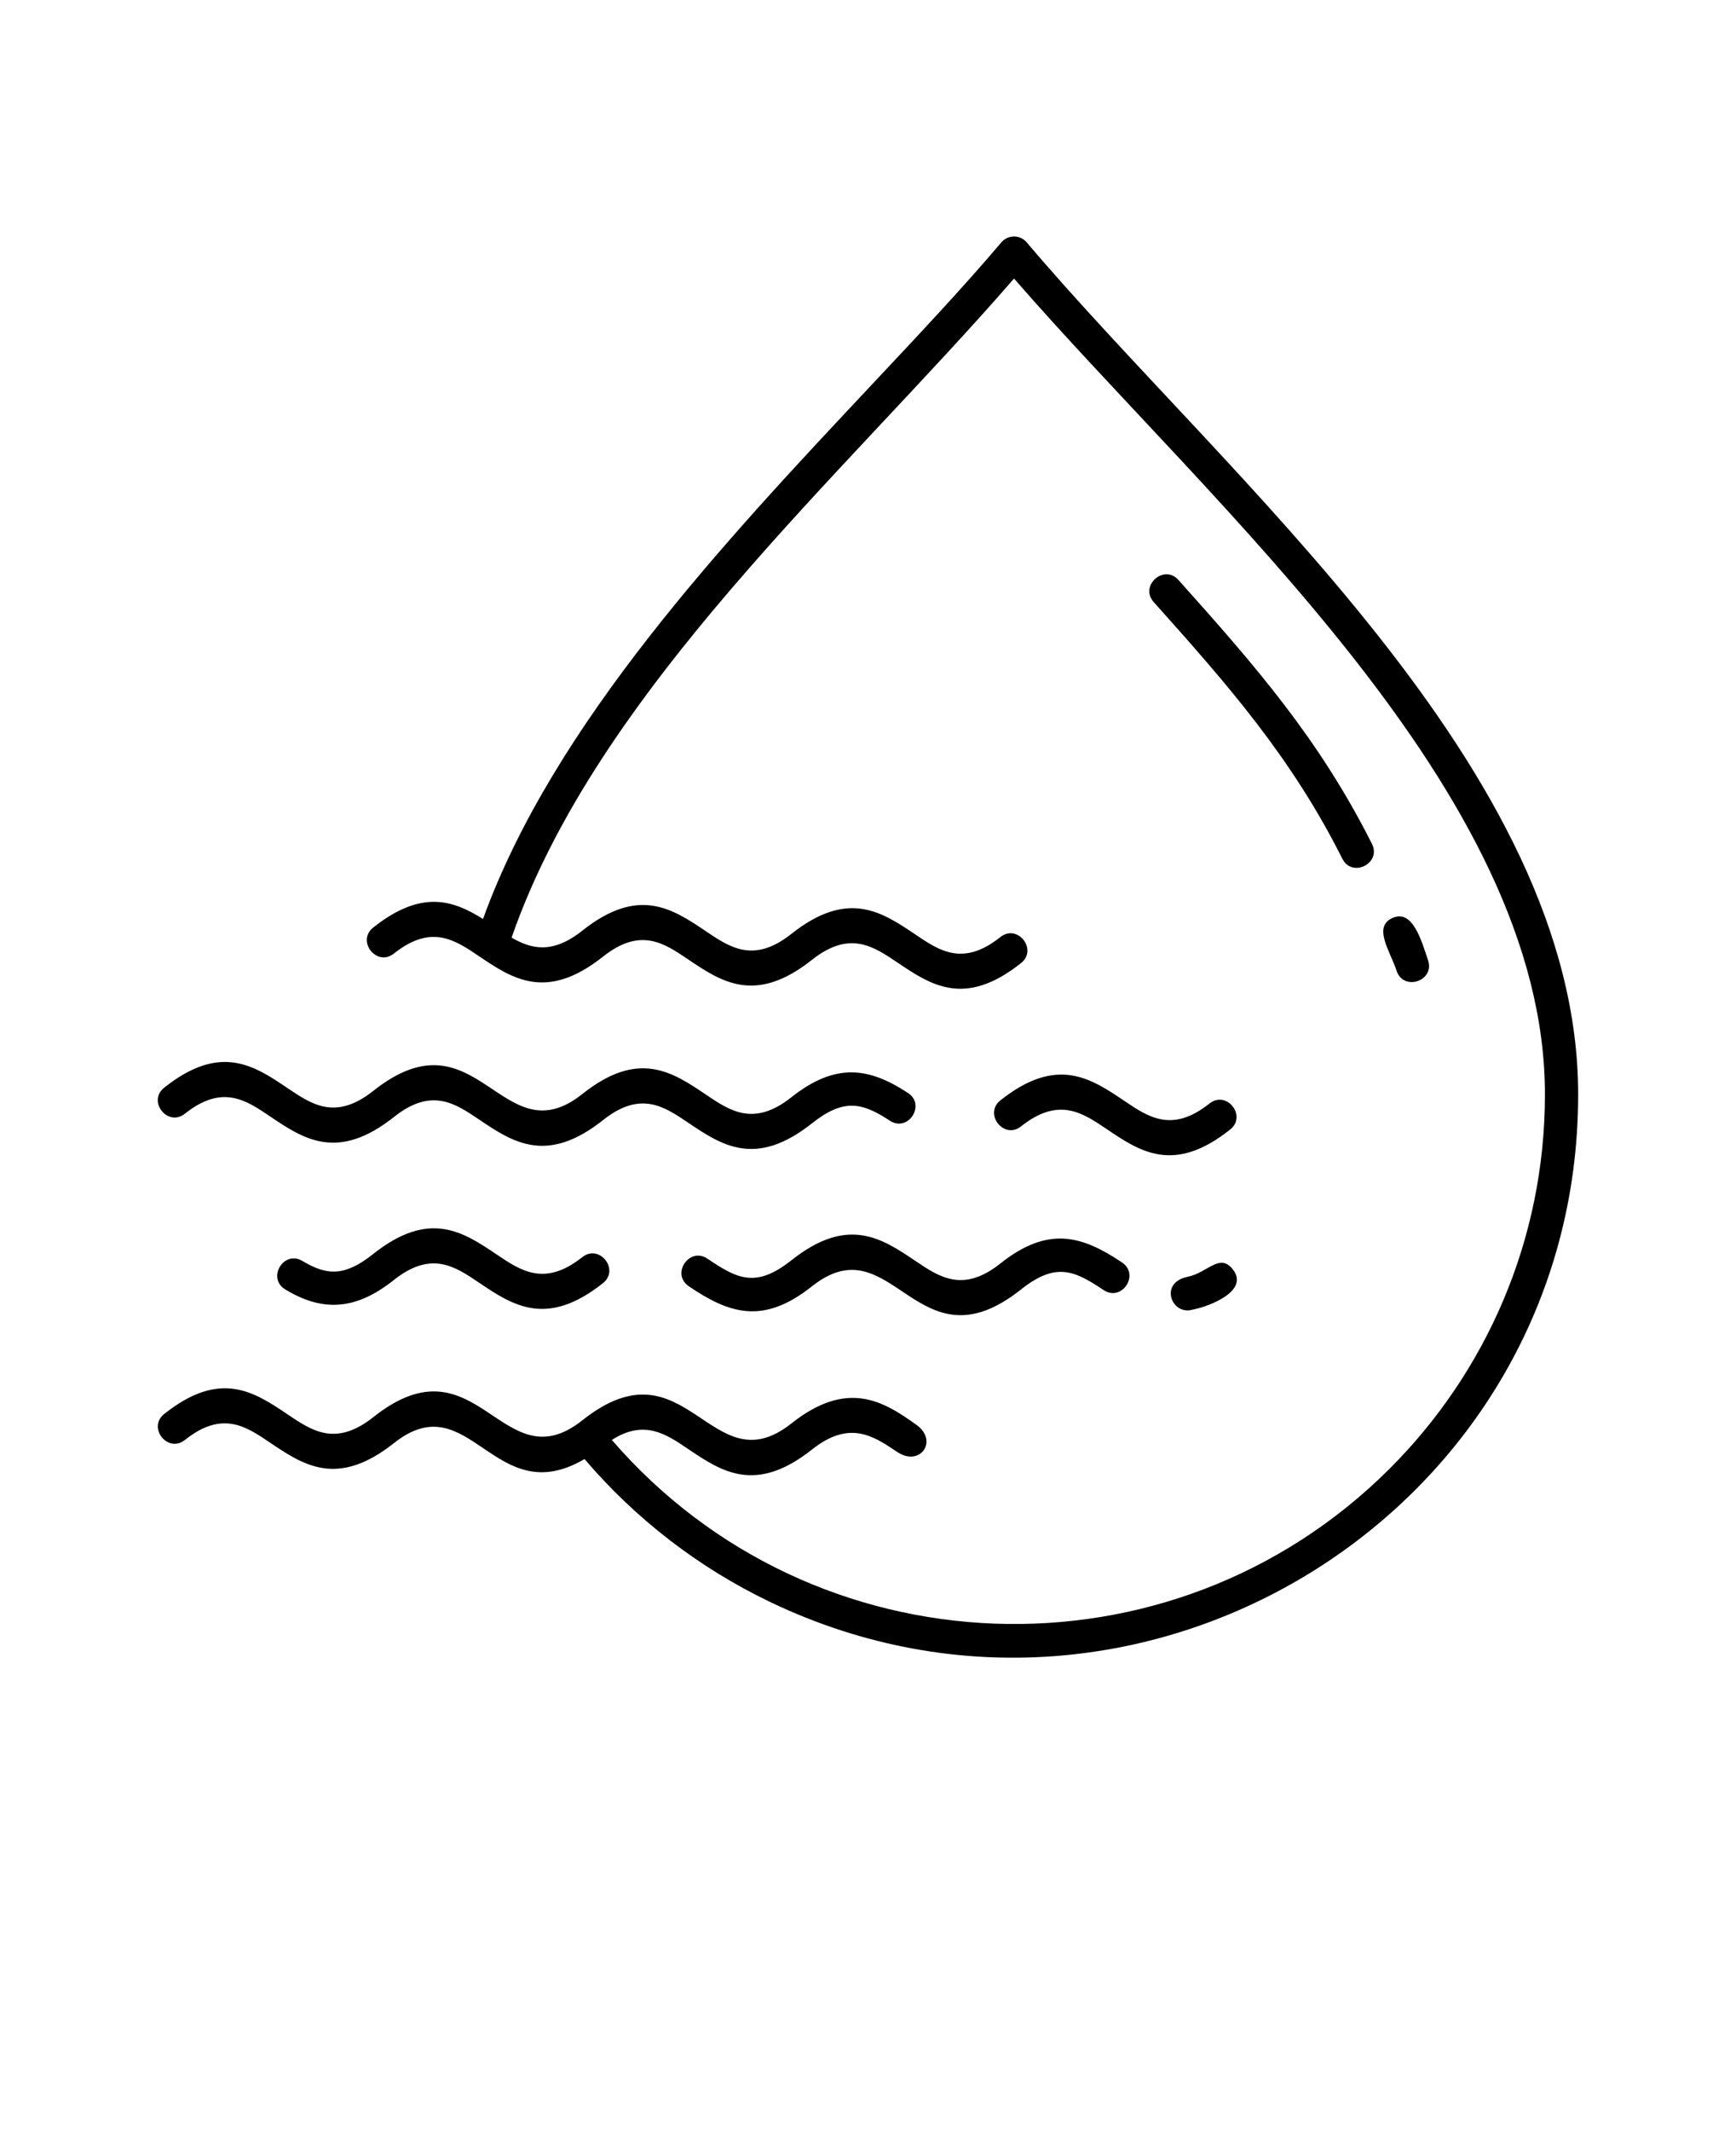 <svg xmlns="http://www.w3.org/2000/svg" version="1.1" viewBox="-5.0 -10.0 110.0 135.0">
 <path d="m6.711 60.551c-1.078 0.859-2.391-0.789-1.309-1.648 3.57-2.844 5.715-1.398 7.856 0.051 1.508 1.016 3.016 2.035 5.391 0.152 6.625-5.262 8.137 4.262 13.246 0.199 3.57-2.844 5.715-1.398 7.859 0.051 1.508 1.016 3.016 2.035 5.391 0.152 2.805-2.223 4.93-1.887 7.387-0.273 1.156 0.758 0.004 2.516-1.152 1.754-1.742-1.145-2.91-1.43-4.922 0.164-3.586 2.844-5.734 1.395-7.879-0.051-1.504-1.016-3.008-2.027-5.367-0.148-3.586 2.844-5.734 1.395-7.879-0.051-1.504-1.016-3.008-2.027-5.367-0.148-3.586 2.844-5.734 1.395-7.879-0.051-1.508-1.02-3.012-2.035-5.375-0.152zm78.777-9.719c0.438 1.312-1.555 1.98-1.992 0.668-0.43-1.285-1.539-2.824-0.223-3.367 1.254-0.52 1.805 1.48 2.215 2.699zm-3.555-7.375c0.617 1.234-1.258 2.176-1.879 0.938-3.227-6.434-7.285-11.043-11.949-16.254-0.922-1.031 0.645-2.43 1.566-1.402 4.836 5.406 8.898 10.035 12.262 16.719zm-48.164 37.758c2.047-1.309 3.426-0.379 4.805 0.555 2.144 1.445 4.289 2.894 7.879 0.051 2.375-1.883 3.883-0.863 5.391 0.152 1.457 0.98 2.633-0.699 1.234-1.707-2.109-1.516-4.387-2.902-7.934-0.094-5.117 4.059-6.621-5.465-13.246-0.199-5.109 4.059-6.621-5.465-13.246-0.199-2.375 1.883-3.883 0.863-5.391-0.152-2.144-1.445-4.285-2.891-7.856-0.051-1.082 0.859 0.23 2.508 1.309 1.648 2.363-1.883 3.867-0.867 5.367 0.148 2.144 1.445 4.289 2.894 7.879 0.051 4.805-3.816 6.332 4.383 12.078 1.008 3.238 3.797 7.258 6.906 11.809 9.078 23.5 11.223 51.152-5.832 51.152-32.176 0-20.625-22.211-38.945-34.945-53.977-0.43-0.504-1.199-0.488-1.617 0.016-2.367 2.797-5.219 5.832-8.25 9.059-9.223 9.82-20.105 21.41-24.582 33.789-1.867-1.172-3.883-1.902-6.957 0.543-1.082 0.859 0.23 2.508 1.309 1.648 2.363-1.883 3.867-0.867 5.367 0.148 2.144 1.445 4.289 2.894 7.879 0.051 2.363-1.883 3.867-0.867 5.367 0.148 2.144 1.445 4.289 2.894 7.879 0.051 2.375-1.883 3.883-0.863 5.391 0.152 2.144 1.445 4.285 2.891 7.859 0.051 1.078-0.859-0.23-2.508-1.309-1.648-2.363 1.883-3.867 0.867-5.367-0.148-2.144-1.445-4.289-2.894-7.879-0.051-2.375 1.883-3.883 0.863-5.391-0.152-2.144-1.445-4.285-2.891-7.859-0.051-1.898 1.508-3.242 1.156-4.477 0.438 5.434-15.656 21.059-29.324 31.836-41.75 12.574 14.477 33.641 32.48 33.641 51.68 0 9.266-3.766 17.648-9.848 23.719-13.863 13.828-36.527 12.934-49.277-1.828zm25.93-19.863c-1.082 0.859-2.391-0.789-1.309-1.648 3.586-2.848 5.731-1.398 7.879 0.051 1.504 1.016 3.008 2.027 5.371 0.148 1.078-0.859 2.391 0.789 1.309 1.648-3.574 2.844-5.715 1.398-7.859-0.051-1.508-1.016-3.016-2.035-5.391-0.148zm-46.621 10.332c-1.188-0.715-0.098-2.519 1.086-1.805 1.598 0.965 2.727 0.953 4.481-0.441 3.574-2.84 5.715-1.395 7.859 0.051 1.508 1.016 3.016 2.031 5.391 0.148 1.082-0.859 2.391 0.789 1.309 1.648-3.586 2.844-5.734 1.395-7.879-0.051-1.504-1.016-3.008-2.027-5.371-0.148-2.457 1.957-4.555 2-6.875 0.598zm25.57-0.203c-1.148-0.773 0.027-2.523 1.18-1.746 1.887 1.273 3.062 1.887 5.316 0.102 3.586-2.844 5.734-1.395 7.879 0.051 1.504 1.016 3.008 2.027 5.367 0.148 3.039-2.414 5.188-1.75 7.707-0.062 1.148 0.773-0.023 2.516-1.172 1.746-1.852-1.242-3.023-1.785-5.227-0.039-6.625 5.266-8.129-4.258-13.246-0.199-3.117 2.477-5.266 1.715-7.805 0zm31.82 1.504c-1.258 0.27-2.023-1.742-0.207-2.106 1.266-0.258 2.016-1.527 2.852-0.473 1.086 1.367-1.492 2.34-2.434 2.531z" fill="currentColor"/>
</svg>